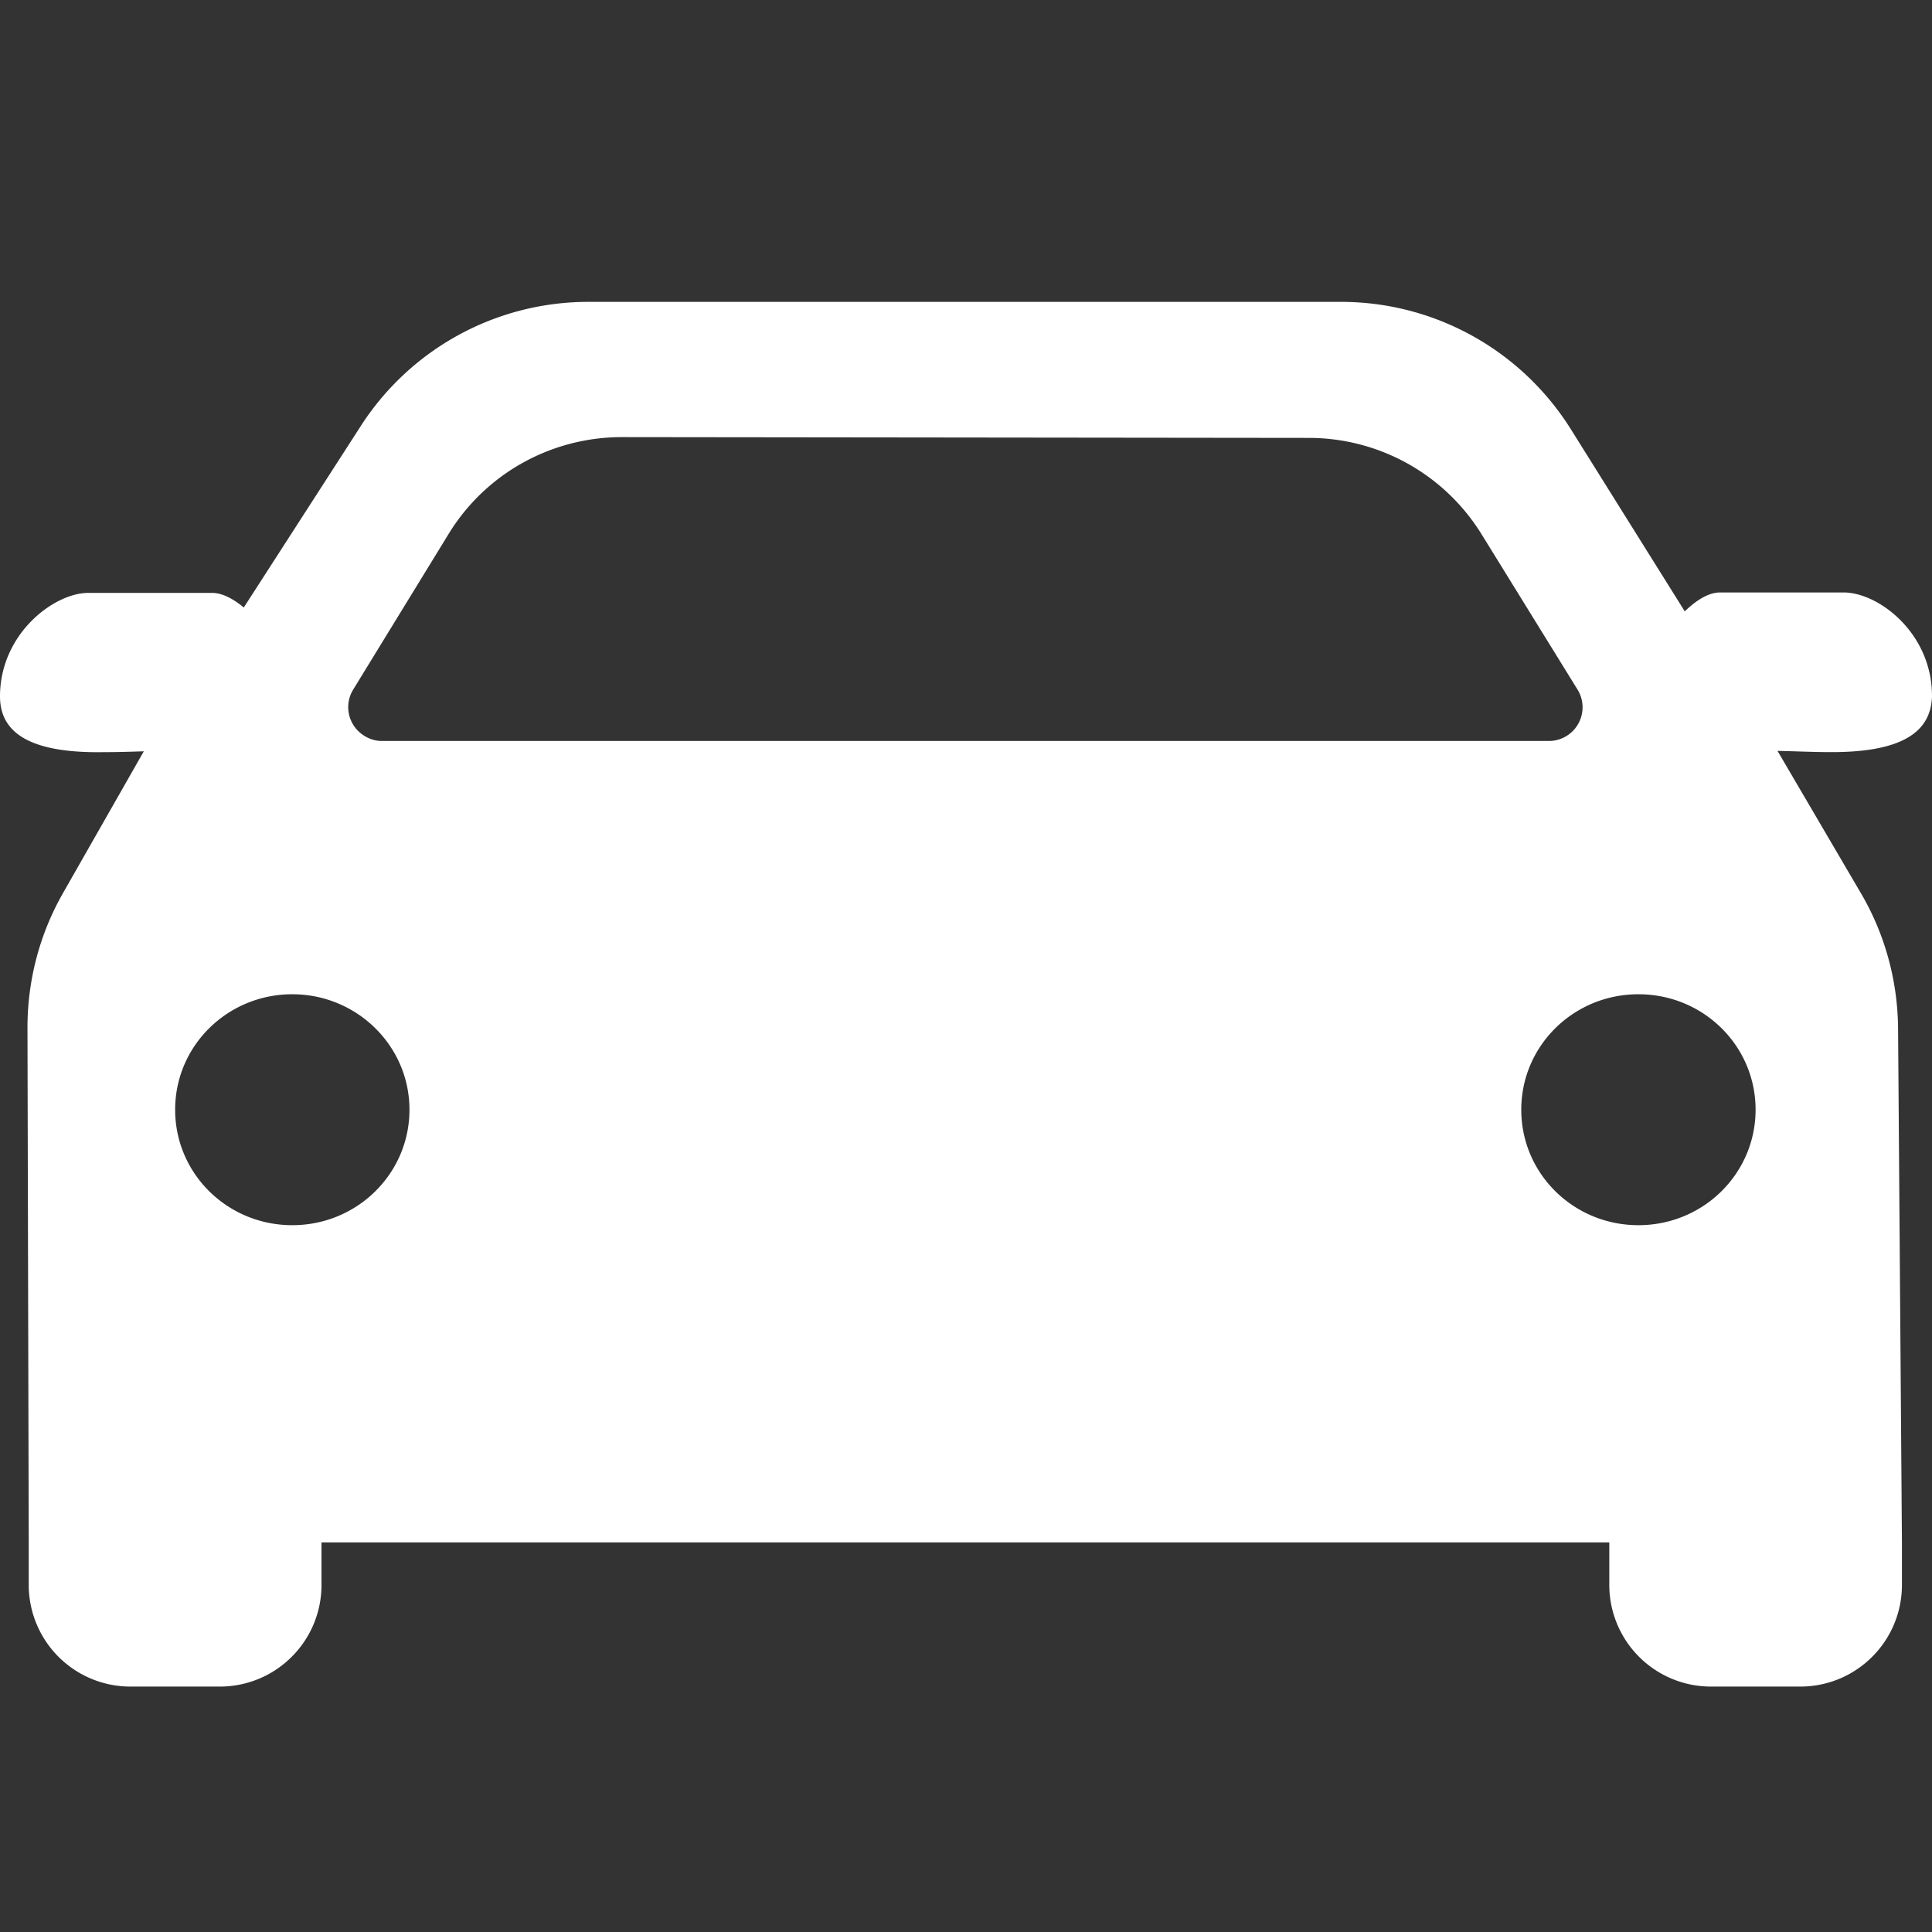 <?xml version="1.0" standalone="no"?><!DOCTYPE svg PUBLIC "-//W3C//DTD SVG 1.1//EN" "http://www.w3.org/Graphics/SVG/1.1/DTD/svg11.dtd"><svg t="1657782970379" class="icon" viewBox="0 0 1024 1024" version="1.1" xmlns="http://www.w3.org/2000/svg" p-id="18794" xmlns:xlink="http://www.w3.org/1999/xlink" width="20" height="20"><rect x="0" y="0" width="1024" height="1024" fill="#333333" stroke="none"/><defs><style type="text/css"></style></defs><path d="M710.72 160c49.6 0 95.552 25.472 121.92 67.584l60.32 96.448c6.816-6.592 13.184-10.016 18.656-10.016h65.504c18.656 0 46.88 21.632 46.88 54.848-0.448 18.88-15.456 30.24-55.52 29.76-7.04 0-15.904-0.416-26.368-0.64l44.128 75.296c12.736 21.6 19.552 46.4 19.776 71.68l2.048 272.544v22.496c0 29.824-24.096 53.92-53.92 53.92H906.88a53.888 53.888 0 0 1-53.92-53.92v-22.496H170.4v22.496c0 29.824-24.128 53.92-53.92 53.92H69.152A53.888 53.888 0 0 1 15.232 840v-22.496l-0.672-272.8c0-25.024 6.4-49.6 18.88-71.424l42.784-75.072c-7.04 0.224-14.112 0.448-21.152 0.448C14.784 399.328 0 387.744 0 369.088 0 336.096 28.448 314.24 46.88 314.24h65.504c4.8 0 10.464 2.496 16.832 7.744l61.888-96A143.36 143.36 0 0 1 311.904 160H710.72zM154.944 526.976c-34.368 0-62.112 27.296-62.112 61.184 0 33.92 27.744 61.216 62.08 61.216 34.368 0 62.112-27.328 62.112-61.216 0-33.92-27.968-61.184-62.08-61.184z m713.44 0c-34.336 0-62.08 27.296-62.08 61.184 0 33.92 27.744 61.216 62.08 61.216 34.368 0 62.112-27.328 62.112-61.216 0-33.92-27.744-61.184-62.08-61.184zM329.664 231.68c-37.536 0-72.352 19.328-91.936 51.392L187.232 365.44a17.76 17.76 0 0 0 5.92 24.576 17.152 17.152 0 0 0 9.312 2.72h618.368a17.856 17.856 0 0 0 15.264-27.296l-50.752-82.144a107.648 107.648 0 0 0-91.68-51.2L329.664 231.68z" p-id="18795" fill="#ffffff"></path></svg>